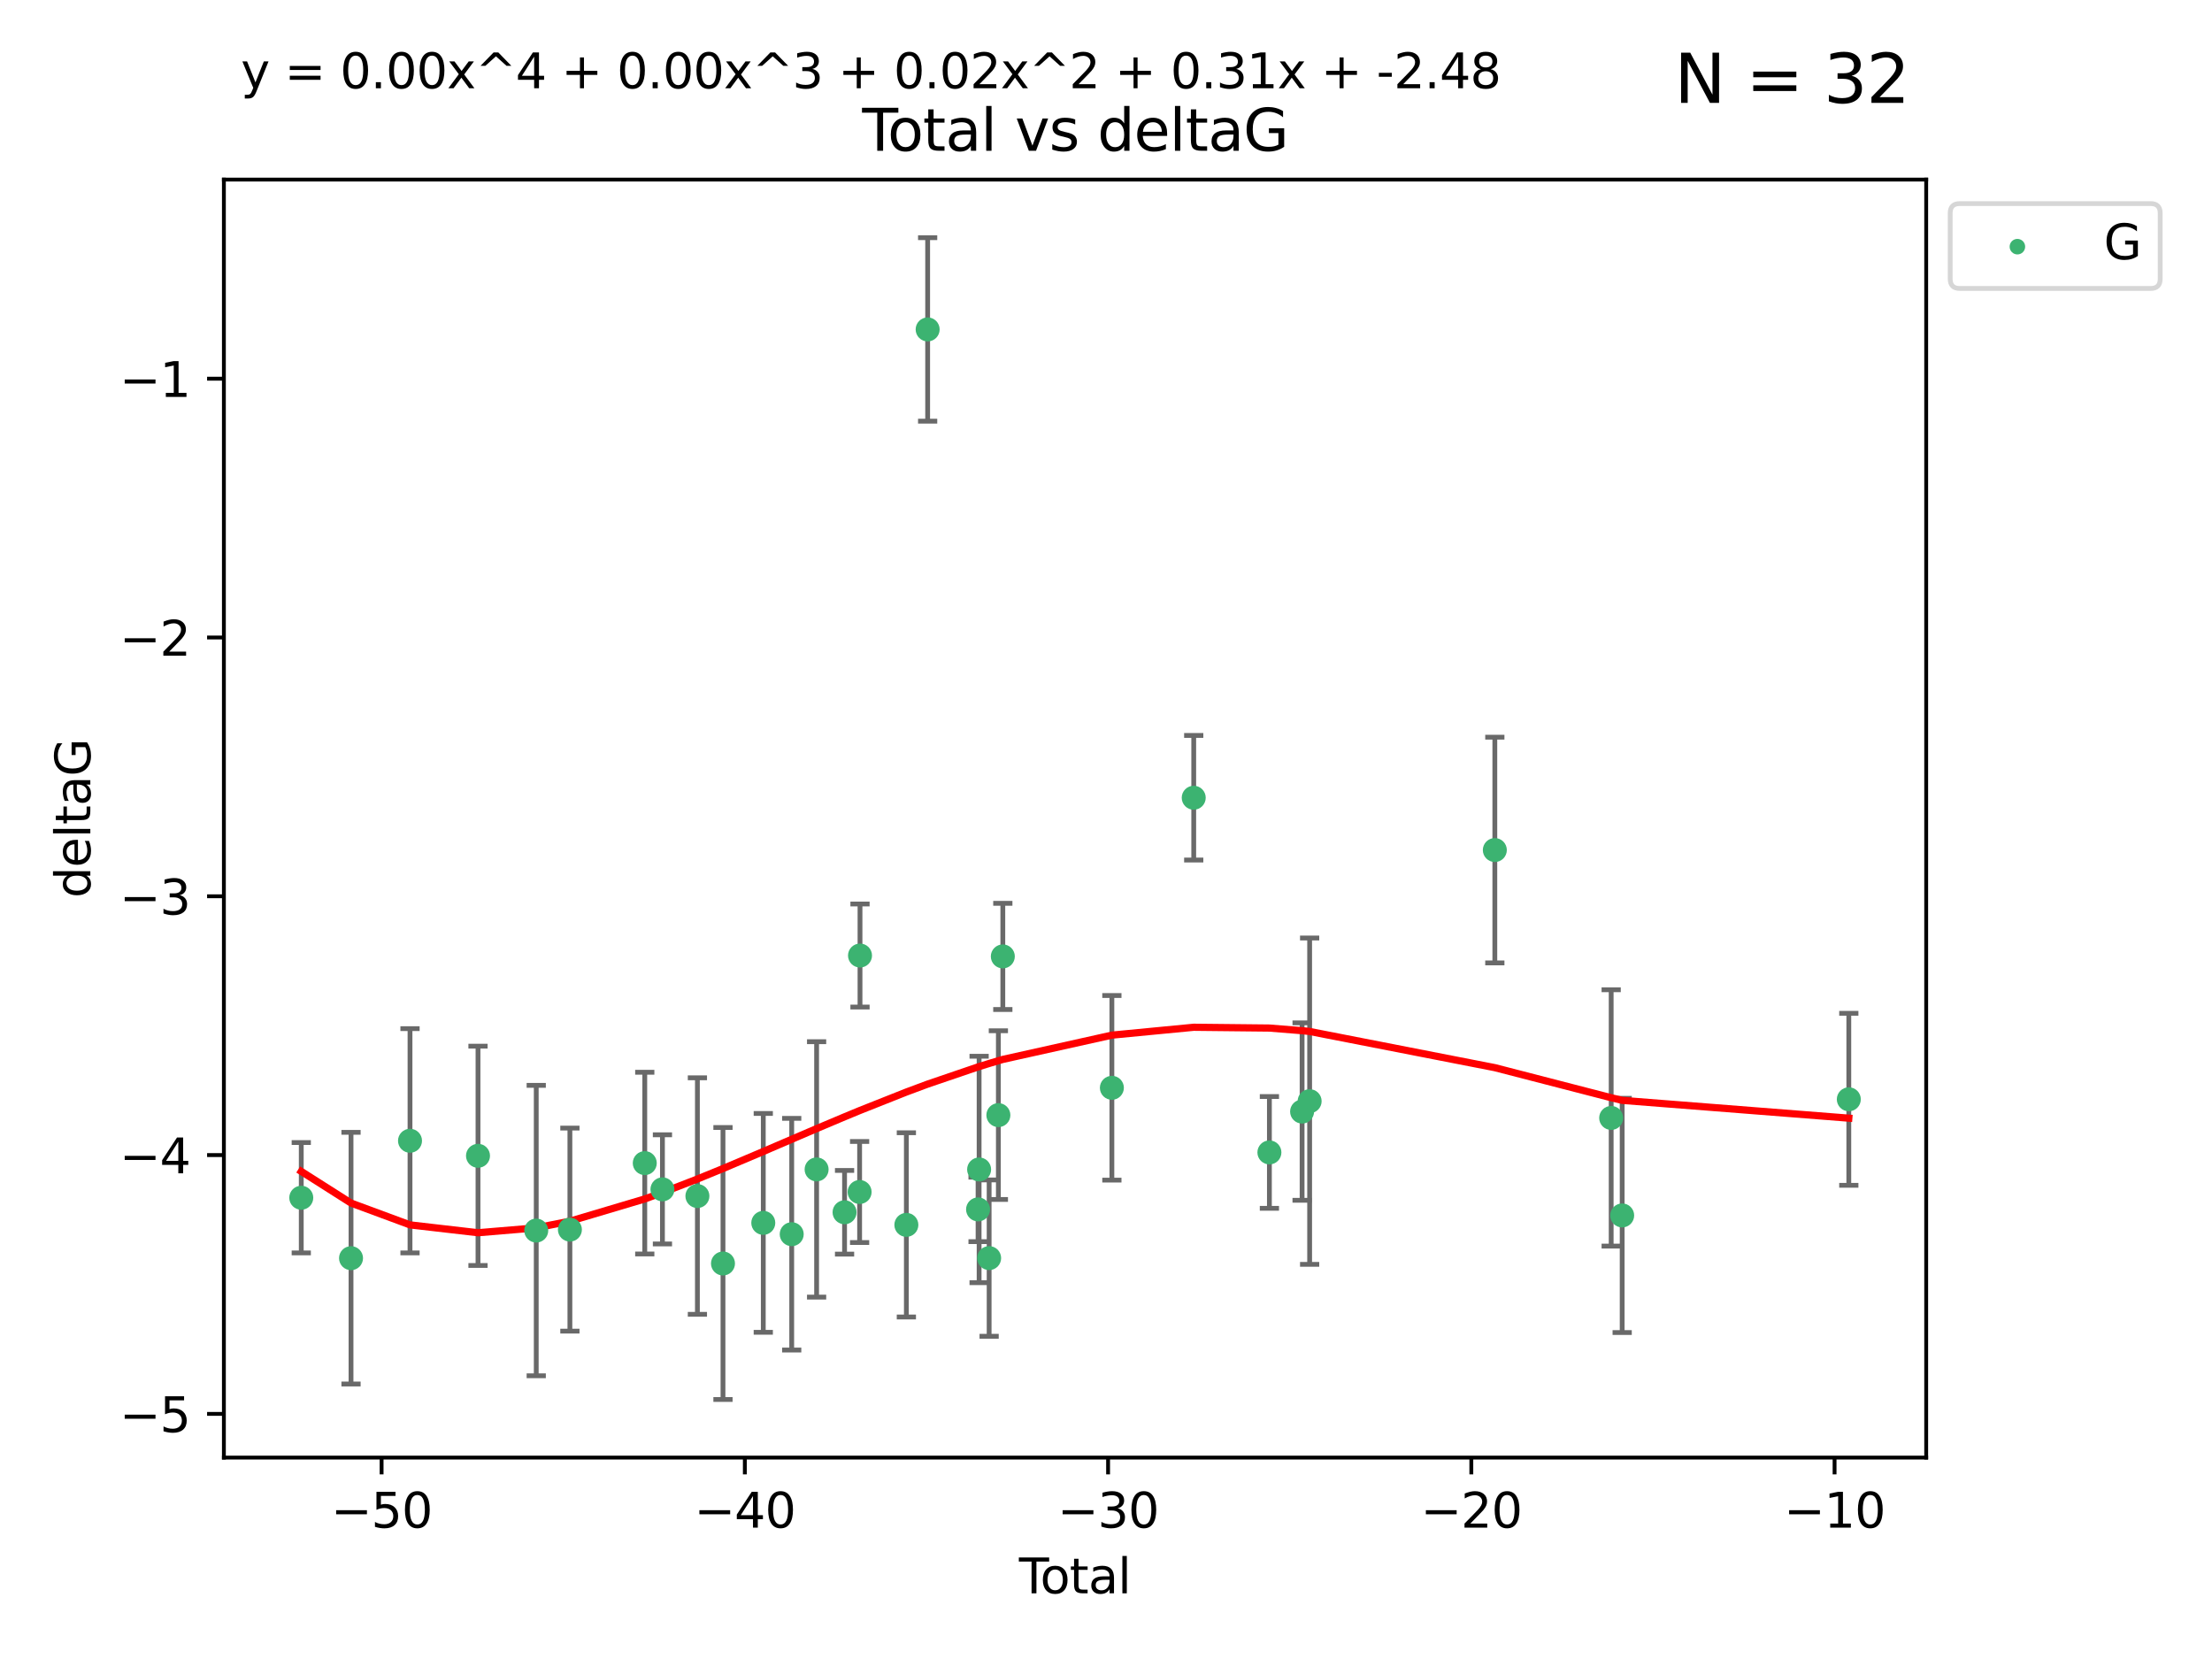 <?xml version="1.0" encoding="utf-8" standalone="no"?>
<!DOCTYPE svg PUBLIC "-//W3C//DTD SVG 1.1//EN"
  "http://www.w3.org/Graphics/SVG/1.1/DTD/svg11.dtd">
<svg xmlns:xlink="http://www.w3.org/1999/xlink" width="460.8pt" height="345.6pt" viewBox="0 0 460.8 345.6" xmlns="http://www.w3.org/2000/svg" version="1.1">
 <defs>
  <style type="text/css">*{stroke-linejoin: round; stroke-linecap: butt}</style>
 </defs>
 <g id="figure_1">
  <g id="patch_1">
   <path d="M 0 345.6 
L 460.8 345.6 
L 460.8 0 
L 0 0 
z
" style="fill: #ffffff"/>
  </g>
  <g id="axes_1">
   <g id="patch_2">
    <path d="M 46.64 303.64 
L 401.26 303.64 
L 401.26 37.411 
L 46.64 37.411 
z
" style="fill: #ffffff"/>
   </g>
   <g id="PathCollection_1">
    <defs>
     <path id="m3199ddf95b" d="M 0 1.118 
C 0.297 1.118 0.581 1 0.791 0.791 
C 1 0.581 1.118 0.297 1.118 0 
C 1.118 -0.297 1 -0.581 0.791 -0.791 
C 0.581 -1 0.297 -1.118 0 -1.118 
C -0.297 -1.118 -0.581 -1 -0.791 -0.791 
C -1 -0.581 -1.118 -0.297 -1.118 0 
C -1.118 0.297 -1 0.581 -0.791 0.791 
C -0.581 1 -0.297 1.118 0 1.118 
z
" style="stroke: #3cb371"/>
    </defs>
    <g clip-path="url(#pfaaffcb20d)">
     <use xlink:href="#m3199ddf95b" x="62.759" y="249.511" style="fill: #3cb371; stroke: #3cb371"/>
     <use xlink:href="#m3199ddf95b" x="73.125" y="262.101" style="fill: #3cb371; stroke: #3cb371"/>
     <use xlink:href="#m3199ddf95b" x="85.413" y="237.643" style="fill: #3cb371; stroke: #3cb371"/>
     <use xlink:href="#m3199ddf95b" x="99.576" y="240.774" style="fill: #3cb371; stroke: #3cb371"/>
     <use xlink:href="#m3199ddf95b" x="111.708" y="256.349" style="fill: #3cb371; stroke: #3cb371"/>
     <use xlink:href="#m3199ddf95b" x="118.72" y="256.148" style="fill: #3cb371; stroke: #3cb371"/>
     <use xlink:href="#m3199ddf95b" x="134.317" y="242.297" style="fill: #3cb371; stroke: #3cb371"/>
     <use xlink:href="#m3199ddf95b" x="137.999" y="247.764" style="fill: #3cb371; stroke: #3cb371"/>
     <use xlink:href="#m3199ddf95b" x="145.282" y="249.158" style="fill: #3cb371; stroke: #3cb371"/>
     <use xlink:href="#m3199ddf95b" x="150.61" y="263.208" style="fill: #3cb371; stroke: #3cb371"/>
     <use xlink:href="#m3199ddf95b" x="159.006" y="254.747" style="fill: #3cb371; stroke: #3cb371"/>
     <use xlink:href="#m3199ddf95b" x="164.928" y="257.105" style="fill: #3cb371; stroke: #3cb371"/>
     <use xlink:href="#m3199ddf95b" x="170.114" y="243.608" style="fill: #3cb371; stroke: #3cb371"/>
     <use xlink:href="#m3199ddf95b" x="175.937" y="252.539" style="fill: #3cb371; stroke: #3cb371"/>
     <use xlink:href="#m3199ddf95b" x="179.073" y="248.314" style="fill: #3cb371; stroke: #3cb371"/>
     <use xlink:href="#m3199ddf95b" x="179.156" y="199.055" style="fill: #3cb371; stroke: #3cb371"/>
     <use xlink:href="#m3199ddf95b" x="188.812" y="255.165" style="fill: #3cb371; stroke: #3cb371"/>
     <use xlink:href="#m3199ddf95b" x="193.246" y="68.625" style="fill: #3cb371; stroke: #3cb371"/>
     <use xlink:href="#m3199ddf95b" x="203.749" y="251.941" style="fill: #3cb371; stroke: #3cb371"/>
     <use xlink:href="#m3199ddf95b" x="203.967" y="243.62" style="fill: #3cb371; stroke: #3cb371"/>
     <use xlink:href="#m3199ddf95b" x="206.054" y="262.086" style="fill: #3cb371; stroke: #3cb371"/>
     <use xlink:href="#m3199ddf95b" x="207.979" y="232.3" style="fill: #3cb371; stroke: #3cb371"/>
     <use xlink:href="#m3199ddf95b" x="208.906" y="199.237" style="fill: #3cb371; stroke: #3cb371"/>
     <use xlink:href="#m3199ddf95b" x="231.625" y="226.611" style="fill: #3cb371; stroke: #3cb371"/>
     <use xlink:href="#m3199ddf95b" x="248.675" y="166.184" style="fill: #3cb371; stroke: #3cb371"/>
     <use xlink:href="#m3199ddf95b" x="264.44" y="240.071" style="fill: #3cb371; stroke: #3cb371"/>
     <use xlink:href="#m3199ddf95b" x="271.25" y="231.561" style="fill: #3cb371; stroke: #3cb371"/>
     <use xlink:href="#m3199ddf95b" x="272.821" y="229.396" style="fill: #3cb371; stroke: #3cb371"/>
     <use xlink:href="#m3199ddf95b" x="311.4" y="177.08" style="fill: #3cb371; stroke: #3cb371"/>
     <use xlink:href="#m3199ddf95b" x="335.637" y="232.886" style="fill: #3cb371; stroke: #3cb371"/>
     <use xlink:href="#m3199ddf95b" x="337.928" y="253.198" style="fill: #3cb371; stroke: #3cb371"/>
     <use xlink:href="#m3199ddf95b" x="385.141" y="229.004" style="fill: #3cb371; stroke: #3cb371"/>
    </g>
   </g>
   <g id="matplotlib.axis_1">
    <g id="xtick_1">
     <g id="line2d_1">
      <defs>
       <path id="m019365e477" d="M 0 0 
L 0 3.5 
" style="stroke: #000000; stroke-width: 0.8"/>
      </defs>
      <g>
       <use xlink:href="#m019365e477" x="79.494" y="303.64" style="stroke: #000000; stroke-width: 0.8"/>
      </g>
     </g>
     <g id="text_1">
      <!-- −50 -->
      <g transform="translate(68.941 318.238)scale(0.1 -0.1)">
       <defs>
        <path id="DejaVuSans-2212" d="M 678 2272 
L 4684 2272 
L 4684 1741 
L 678 1741 
L 678 2272 
z
" transform="scale(0.016)"/>
        <path id="DejaVuSans-35" d="M 691 4666 
L 3169 4666 
L 3169 4134 
L 1269 4134 
L 1269 2991 
Q 1406 3038 1543 3061 
Q 1681 3084 1819 3084 
Q 2600 3084 3056 2656 
Q 3513 2228 3513 1497 
Q 3513 744 3044 326 
Q 2575 -91 1722 -91 
Q 1428 -91 1123 -41 
Q 819 9 494 109 
L 494 744 
Q 775 591 1075 516 
Q 1375 441 1709 441 
Q 2250 441 2565 725 
Q 2881 1009 2881 1497 
Q 2881 1984 2565 2268 
Q 2250 2553 1709 2553 
Q 1456 2553 1204 2497 
Q 953 2441 691 2322 
L 691 4666 
z
" transform="scale(0.016)"/>
        <path id="DejaVuSans-30" d="M 2034 4250 
Q 1547 4250 1301 3770 
Q 1056 3291 1056 2328 
Q 1056 1369 1301 889 
Q 1547 409 2034 409 
Q 2525 409 2770 889 
Q 3016 1369 3016 2328 
Q 3016 3291 2770 3770 
Q 2525 4250 2034 4250 
z
M 2034 4750 
Q 2819 4750 3233 4129 
Q 3647 3509 3647 2328 
Q 3647 1150 3233 529 
Q 2819 -91 2034 -91 
Q 1250 -91 836 529 
Q 422 1150 422 2328 
Q 422 3509 836 4129 
Q 1250 4750 2034 4750 
z
" transform="scale(0.016)"/>
       </defs>
       <use xlink:href="#DejaVuSans-2212"/>
       <use xlink:href="#DejaVuSans-35" x="83.789"/>
       <use xlink:href="#DejaVuSans-30" x="147.412"/>
      </g>
     </g>
    </g>
    <g id="xtick_2">
     <g id="line2d_2">
      <g>
       <use xlink:href="#m019365e477" x="155.164" y="303.64" style="stroke: #000000; stroke-width: 0.8"/>
      </g>
     </g>
     <g id="text_2">
      <!-- −40 -->
      <g transform="translate(144.612 318.238)scale(0.1 -0.1)">
       <defs>
        <path id="DejaVuSans-34" d="M 2419 4116 
L 825 1625 
L 2419 1625 
L 2419 4116 
z
M 2253 4666 
L 3047 4666 
L 3047 1625 
L 3713 1625 
L 3713 1100 
L 3047 1100 
L 3047 0 
L 2419 0 
L 2419 1100 
L 313 1100 
L 313 1709 
L 2253 4666 
z
" transform="scale(0.016)"/>
       </defs>
       <use xlink:href="#DejaVuSans-2212"/>
       <use xlink:href="#DejaVuSans-34" x="83.789"/>
       <use xlink:href="#DejaVuSans-30" x="147.412"/>
      </g>
     </g>
    </g>
    <g id="xtick_3">
     <g id="line2d_3">
      <g>
       <use xlink:href="#m019365e477" x="230.834" y="303.64" style="stroke: #000000; stroke-width: 0.8"/>
      </g>
     </g>
     <g id="text_3">
      <!-- −30 -->
      <g transform="translate(220.282 318.238)scale(0.1 -0.1)">
       <defs>
        <path id="DejaVuSans-33" d="M 2597 2516 
Q 3050 2419 3304 2112 
Q 3559 1806 3559 1356 
Q 3559 666 3084 287 
Q 2609 -91 1734 -91 
Q 1441 -91 1130 -33 
Q 819 25 488 141 
L 488 750 
Q 750 597 1062 519 
Q 1375 441 1716 441 
Q 2309 441 2620 675 
Q 2931 909 2931 1356 
Q 2931 1769 2642 2001 
Q 2353 2234 1838 2234 
L 1294 2234 
L 1294 2753 
L 1863 2753 
Q 2328 2753 2575 2939 
Q 2822 3125 2822 3475 
Q 2822 3834 2567 4026 
Q 2313 4219 1838 4219 
Q 1578 4219 1281 4162 
Q 984 4106 628 3988 
L 628 4550 
Q 988 4650 1302 4700 
Q 1616 4750 1894 4750 
Q 2613 4750 3031 4423 
Q 3450 4097 3450 3541 
Q 3450 3153 3228 2886 
Q 3006 2619 2597 2516 
z
" transform="scale(0.016)"/>
       </defs>
       <use xlink:href="#DejaVuSans-2212"/>
       <use xlink:href="#DejaVuSans-33" x="83.789"/>
       <use xlink:href="#DejaVuSans-30" x="147.412"/>
      </g>
     </g>
    </g>
    <g id="xtick_4">
     <g id="line2d_4">
      <g>
       <use xlink:href="#m019365e477" x="306.504" y="303.64" style="stroke: #000000; stroke-width: 0.8"/>
      </g>
     </g>
     <g id="text_4">
      <!-- −20 -->
      <g transform="translate(295.952 318.238)scale(0.1 -0.1)">
       <defs>
        <path id="DejaVuSans-32" d="M 1228 531 
L 3431 531 
L 3431 0 
L 469 0 
L 469 531 
Q 828 903 1448 1529 
Q 2069 2156 2228 2338 
Q 2531 2678 2651 2914 
Q 2772 3150 2772 3378 
Q 2772 3750 2511 3984 
Q 2250 4219 1831 4219 
Q 1534 4219 1204 4116 
Q 875 4013 500 3803 
L 500 4441 
Q 881 4594 1212 4672 
Q 1544 4750 1819 4750 
Q 2544 4750 2975 4387 
Q 3406 4025 3406 3419 
Q 3406 3131 3298 2873 
Q 3191 2616 2906 2266 
Q 2828 2175 2409 1742 
Q 1991 1309 1228 531 
z
" transform="scale(0.016)"/>
       </defs>
       <use xlink:href="#DejaVuSans-2212"/>
       <use xlink:href="#DejaVuSans-32" x="83.789"/>
       <use xlink:href="#DejaVuSans-30" x="147.412"/>
      </g>
     </g>
    </g>
    <g id="xtick_5">
     <g id="line2d_5">
      <g>
       <use xlink:href="#m019365e477" x="382.175" y="303.64" style="stroke: #000000; stroke-width: 0.8"/>
      </g>
     </g>
     <g id="text_5">
      <!-- −10 -->
      <g transform="translate(371.622 318.238)scale(0.1 -0.1)">
       <defs>
        <path id="DejaVuSans-31" d="M 794 531 
L 1825 531 
L 1825 4091 
L 703 3866 
L 703 4441 
L 1819 4666 
L 2450 4666 
L 2450 531 
L 3481 531 
L 3481 0 
L 794 0 
L 794 531 
z
" transform="scale(0.016)"/>
       </defs>
       <use xlink:href="#DejaVuSans-2212"/>
       <use xlink:href="#DejaVuSans-31" x="83.789"/>
       <use xlink:href="#DejaVuSans-30" x="147.412"/>
      </g>
     </g>
    </g>
    <g id="text_6">
     <!-- Total -->
     <g transform="translate(212.273 331.917)scale(0.1 -0.1)">
      <defs>
       <path id="DejaVuSans-54" d="M -19 4666 
L 3928 4666 
L 3928 4134 
L 2272 4134 
L 2272 0 
L 1638 0 
L 1638 4134 
L -19 4134 
L -19 4666 
z
" transform="scale(0.016)"/>
       <path id="DejaVuSans-6f" d="M 1959 3097 
Q 1497 3097 1228 2736 
Q 959 2375 959 1747 
Q 959 1119 1226 758 
Q 1494 397 1959 397 
Q 2419 397 2687 759 
Q 2956 1122 2956 1747 
Q 2956 2369 2687 2733 
Q 2419 3097 1959 3097 
z
M 1959 3584 
Q 2709 3584 3137 3096 
Q 3566 2609 3566 1747 
Q 3566 888 3137 398 
Q 2709 -91 1959 -91 
Q 1206 -91 779 398 
Q 353 888 353 1747 
Q 353 2609 779 3096 
Q 1206 3584 1959 3584 
z
" transform="scale(0.016)"/>
       <path id="DejaVuSans-74" d="M 1172 4494 
L 1172 3500 
L 2356 3500 
L 2356 3053 
L 1172 3053 
L 1172 1153 
Q 1172 725 1289 603 
Q 1406 481 1766 481 
L 2356 481 
L 2356 0 
L 1766 0 
Q 1100 0 847 248 
Q 594 497 594 1153 
L 594 3053 
L 172 3053 
L 172 3500 
L 594 3500 
L 594 4494 
L 1172 4494 
z
" transform="scale(0.016)"/>
       <path id="DejaVuSans-61" d="M 2194 1759 
Q 1497 1759 1228 1600 
Q 959 1441 959 1056 
Q 959 750 1161 570 
Q 1363 391 1709 391 
Q 2188 391 2477 730 
Q 2766 1069 2766 1631 
L 2766 1759 
L 2194 1759 
z
M 3341 1997 
L 3341 0 
L 2766 0 
L 2766 531 
Q 2569 213 2275 61 
Q 1981 -91 1556 -91 
Q 1019 -91 701 211 
Q 384 513 384 1019 
Q 384 1609 779 1909 
Q 1175 2209 1959 2209 
L 2766 2209 
L 2766 2266 
Q 2766 2663 2505 2880 
Q 2244 3097 1772 3097 
Q 1472 3097 1187 3025 
Q 903 2953 641 2809 
L 641 3341 
Q 956 3463 1253 3523 
Q 1550 3584 1831 3584 
Q 2591 3584 2966 3190 
Q 3341 2797 3341 1997 
z
" transform="scale(0.016)"/>
       <path id="DejaVuSans-6c" d="M 603 4863 
L 1178 4863 
L 1178 0 
L 603 0 
L 603 4863 
z
" transform="scale(0.016)"/>
      </defs>
      <use xlink:href="#DejaVuSans-54"/>
      <use xlink:href="#DejaVuSans-6f" x="44.084"/>
      <use xlink:href="#DejaVuSans-74" x="105.266"/>
      <use xlink:href="#DejaVuSans-61" x="144.475"/>
      <use xlink:href="#DejaVuSans-6c" x="205.754"/>
     </g>
    </g>
   </g>
   <g id="matplotlib.axis_2">
    <g id="ytick_1">
     <g id="line2d_6">
      <defs>
       <path id="m30f01d8453" d="M 0 0 
L -3.5 0 
" style="stroke: #000000; stroke-width: 0.8"/>
      </defs>
      <g>
       <use xlink:href="#m30f01d8453" x="46.64" y="294.536" style="stroke: #000000; stroke-width: 0.8"/>
      </g>
     </g>
     <g id="text_7">
      <!-- −5 -->
      <g transform="translate(24.898 298.335)scale(0.1 -0.1)">
       <use xlink:href="#DejaVuSans-2212"/>
       <use xlink:href="#DejaVuSans-35" x="83.789"/>
      </g>
     </g>
    </g>
    <g id="ytick_2">
     <g id="line2d_7">
      <g>
       <use xlink:href="#m30f01d8453" x="46.64" y="240.624" style="stroke: #000000; stroke-width: 0.8"/>
      </g>
     </g>
     <g id="text_8">
      <!-- −4 -->
      <g transform="translate(24.898 244.423)scale(0.1 -0.1)">
       <use xlink:href="#DejaVuSans-2212"/>
       <use xlink:href="#DejaVuSans-34" x="83.789"/>
      </g>
     </g>
    </g>
    <g id="ytick_3">
     <g id="line2d_8">
      <g>
       <use xlink:href="#m30f01d8453" x="46.64" y="186.712" style="stroke: #000000; stroke-width: 0.8"/>
      </g>
     </g>
     <g id="text_9">
      <!-- −3 -->
      <g transform="translate(24.898 190.511)scale(0.1 -0.1)">
       <use xlink:href="#DejaVuSans-2212"/>
       <use xlink:href="#DejaVuSans-33" x="83.789"/>
      </g>
     </g>
    </g>
    <g id="ytick_4">
     <g id="line2d_9">
      <g>
       <use xlink:href="#m30f01d8453" x="46.64" y="132.8" style="stroke: #000000; stroke-width: 0.8"/>
      </g>
     </g>
     <g id="text_10">
      <!-- −2 -->
      <g transform="translate(24.898 136.599)scale(0.1 -0.1)">
       <use xlink:href="#DejaVuSans-2212"/>
       <use xlink:href="#DejaVuSans-32" x="83.789"/>
      </g>
     </g>
    </g>
    <g id="ytick_5">
     <g id="line2d_10">
      <g>
       <use xlink:href="#m30f01d8453" x="46.64" y="78.888" style="stroke: #000000; stroke-width: 0.8"/>
      </g>
     </g>
     <g id="text_11">
      <!-- −1 -->
      <g transform="translate(24.898 82.687)scale(0.1 -0.1)">
       <use xlink:href="#DejaVuSans-2212"/>
       <use xlink:href="#DejaVuSans-31" x="83.789"/>
      </g>
     </g>
    </g>
    <g id="text_12">
     <!-- deltaG -->
     <g transform="translate(18.818 187.064)rotate(-90)scale(0.1 -0.1)">
      <defs>
       <path id="DejaVuSans-64" d="M 2906 2969 
L 2906 4863 
L 3481 4863 
L 3481 0 
L 2906 0 
L 2906 525 
Q 2725 213 2448 61 
Q 2172 -91 1784 -91 
Q 1150 -91 751 415 
Q 353 922 353 1747 
Q 353 2572 751 3078 
Q 1150 3584 1784 3584 
Q 2172 3584 2448 3432 
Q 2725 3281 2906 2969 
z
M 947 1747 
Q 947 1113 1208 752 
Q 1469 391 1925 391 
Q 2381 391 2643 752 
Q 2906 1113 2906 1747 
Q 2906 2381 2643 2742 
Q 2381 3103 1925 3103 
Q 1469 3103 1208 2742 
Q 947 2381 947 1747 
z
" transform="scale(0.016)"/>
       <path id="DejaVuSans-65" d="M 3597 1894 
L 3597 1613 
L 953 1613 
Q 991 1019 1311 708 
Q 1631 397 2203 397 
Q 2534 397 2845 478 
Q 3156 559 3463 722 
L 3463 178 
Q 3153 47 2828 -22 
Q 2503 -91 2169 -91 
Q 1331 -91 842 396 
Q 353 884 353 1716 
Q 353 2575 817 3079 
Q 1281 3584 2069 3584 
Q 2775 3584 3186 3129 
Q 3597 2675 3597 1894 
z
M 3022 2063 
Q 3016 2534 2758 2815 
Q 2500 3097 2075 3097 
Q 1594 3097 1305 2825 
Q 1016 2553 972 2059 
L 3022 2063 
z
" transform="scale(0.016)"/>
       <path id="DejaVuSans-47" d="M 3809 666 
L 3809 1919 
L 2778 1919 
L 2778 2438 
L 4434 2438 
L 4434 434 
Q 4069 175 3628 42 
Q 3188 -91 2688 -91 
Q 1594 -91 976 548 
Q 359 1188 359 2328 
Q 359 3472 976 4111 
Q 1594 4750 2688 4750 
Q 3144 4750 3555 4637 
Q 3966 4525 4313 4306 
L 4313 3634 
Q 3963 3931 3569 4081 
Q 3175 4231 2741 4231 
Q 1884 4231 1454 3753 
Q 1025 3275 1025 2328 
Q 1025 1384 1454 906 
Q 1884 428 2741 428 
Q 3075 428 3337 486 
Q 3600 544 3809 666 
z
" transform="scale(0.016)"/>
      </defs>
      <use xlink:href="#DejaVuSans-64"/>
      <use xlink:href="#DejaVuSans-65" x="63.477"/>
      <use xlink:href="#DejaVuSans-6c" x="125"/>
      <use xlink:href="#DejaVuSans-74" x="152.783"/>
      <use xlink:href="#DejaVuSans-61" x="191.992"/>
      <use xlink:href="#DejaVuSans-47" x="253.271"/>
     </g>
    </g>
   </g>
   <g id="LineCollection_1">
    <path d="M 62.759 261.006 
L 62.759 238.016 
" clip-path="url(#pfaaffcb20d)" style="fill: none; stroke: #696969"/>
    <path d="M 73.125 288.314 
L 73.125 235.888 
" clip-path="url(#pfaaffcb20d)" style="fill: none; stroke: #696969"/>
    <path d="M 85.413 261.002 
L 85.413 214.283 
" clip-path="url(#pfaaffcb20d)" style="fill: none; stroke: #696969"/>
    <path d="M 99.576 263.619 
L 99.576 217.93 
" clip-path="url(#pfaaffcb20d)" style="fill: none; stroke: #696969"/>
    <path d="M 111.708 286.6 
L 111.708 226.098 
" clip-path="url(#pfaaffcb20d)" style="fill: none; stroke: #696969"/>
    <path d="M 118.72 277.298 
L 118.72 234.999 
" clip-path="url(#pfaaffcb20d)" style="fill: none; stroke: #696969"/>
    <path d="M 134.317 261.222 
L 134.317 223.371 
" clip-path="url(#pfaaffcb20d)" style="fill: none; stroke: #696969"/>
    <path d="M 137.999 259.132 
L 137.999 236.396 
" clip-path="url(#pfaaffcb20d)" style="fill: none; stroke: #696969"/>
    <path d="M 145.282 273.792 
L 145.282 224.525 
" clip-path="url(#pfaaffcb20d)" style="fill: none; stroke: #696969"/>
    <path d="M 150.61 291.539 
L 150.61 234.878 
" clip-path="url(#pfaaffcb20d)" style="fill: none; stroke: #696969"/>
    <path d="M 159.006 277.54 
L 159.006 231.954 
" clip-path="url(#pfaaffcb20d)" style="fill: none; stroke: #696969"/>
    <path d="M 164.928 281.237 
L 164.928 232.972 
" clip-path="url(#pfaaffcb20d)" style="fill: none; stroke: #696969"/>
    <path d="M 170.114 270.212 
L 170.114 217.005 
" clip-path="url(#pfaaffcb20d)" style="fill: none; stroke: #696969"/>
    <path d="M 175.937 261.257 
L 175.937 243.822 
" clip-path="url(#pfaaffcb20d)" style="fill: none; stroke: #696969"/>
    <path d="M 179.073 258.838 
L 179.073 237.79 
" clip-path="url(#pfaaffcb20d)" style="fill: none; stroke: #696969"/>
    <path d="M 179.156 209.79 
L 179.156 188.32 
" clip-path="url(#pfaaffcb20d)" style="fill: none; stroke: #696969"/>
    <path d="M 188.812 274.356 
L 188.812 235.975 
" clip-path="url(#pfaaffcb20d)" style="fill: none; stroke: #696969"/>
    <path d="M 193.246 87.738 
L 193.246 49.513 
" clip-path="url(#pfaaffcb20d)" style="fill: none; stroke: #696969"/>
    <path d="M 203.749 258.653 
L 203.749 245.228 
" clip-path="url(#pfaaffcb20d)" style="fill: none; stroke: #696969"/>
    <path d="M 203.967 267.203 
L 203.967 220.038 
" clip-path="url(#pfaaffcb20d)" style="fill: none; stroke: #696969"/>
    <path d="M 206.054 278.373 
L 206.054 245.8 
" clip-path="url(#pfaaffcb20d)" style="fill: none; stroke: #696969"/>
    <path d="M 207.979 249.873 
L 207.979 214.728 
" clip-path="url(#pfaaffcb20d)" style="fill: none; stroke: #696969"/>
    <path d="M 208.906 210.296 
L 208.906 188.179 
" clip-path="url(#pfaaffcb20d)" style="fill: none; stroke: #696969"/>
    <path d="M 231.625 245.838 
L 231.625 207.384 
" clip-path="url(#pfaaffcb20d)" style="fill: none; stroke: #696969"/>
    <path d="M 248.675 179.16 
L 248.675 153.208 
" clip-path="url(#pfaaffcb20d)" style="fill: none; stroke: #696969"/>
    <path d="M 264.44 251.712 
L 264.44 228.43 
" clip-path="url(#pfaaffcb20d)" style="fill: none; stroke: #696969"/>
    <path d="M 271.25 250.043 
L 271.25 213.078 
" clip-path="url(#pfaaffcb20d)" style="fill: none; stroke: #696969"/>
    <path d="M 272.821 263.388 
L 272.821 195.404 
" clip-path="url(#pfaaffcb20d)" style="fill: none; stroke: #696969"/>
    <path d="M 311.4 200.588 
L 311.4 153.573 
" clip-path="url(#pfaaffcb20d)" style="fill: none; stroke: #696969"/>
    <path d="M 335.637 259.585 
L 335.637 206.188 
" clip-path="url(#pfaaffcb20d)" style="fill: none; stroke: #696969"/>
    <path d="M 337.928 277.595 
L 337.928 228.801 
" clip-path="url(#pfaaffcb20d)" style="fill: none; stroke: #696969"/>
    <path d="M 385.141 246.921 
L 385.141 211.088 
" clip-path="url(#pfaaffcb20d)" style="fill: none; stroke: #696969"/>
   </g>
   <g id="line2d_11">
    <defs>
     <path id="mc0547da485" d="M 2 0 
L -2 -0 
" style="stroke: #696969"/>
    </defs>
    <g clip-path="url(#pfaaffcb20d)">
     <use xlink:href="#mc0547da485" x="62.759" y="261.006" style="fill: #696969; stroke: #696969"/>
     <use xlink:href="#mc0547da485" x="73.125" y="288.314" style="fill: #696969; stroke: #696969"/>
     <use xlink:href="#mc0547da485" x="85.413" y="261.002" style="fill: #696969; stroke: #696969"/>
     <use xlink:href="#mc0547da485" x="99.576" y="263.619" style="fill: #696969; stroke: #696969"/>
     <use xlink:href="#mc0547da485" x="111.708" y="286.6" style="fill: #696969; stroke: #696969"/>
     <use xlink:href="#mc0547da485" x="118.72" y="277.298" style="fill: #696969; stroke: #696969"/>
     <use xlink:href="#mc0547da485" x="134.317" y="261.222" style="fill: #696969; stroke: #696969"/>
     <use xlink:href="#mc0547da485" x="137.999" y="259.132" style="fill: #696969; stroke: #696969"/>
     <use xlink:href="#mc0547da485" x="145.282" y="273.792" style="fill: #696969; stroke: #696969"/>
     <use xlink:href="#mc0547da485" x="150.61" y="291.539" style="fill: #696969; stroke: #696969"/>
     <use xlink:href="#mc0547da485" x="159.006" y="277.54" style="fill: #696969; stroke: #696969"/>
     <use xlink:href="#mc0547da485" x="164.928" y="281.237" style="fill: #696969; stroke: #696969"/>
     <use xlink:href="#mc0547da485" x="170.114" y="270.212" style="fill: #696969; stroke: #696969"/>
     <use xlink:href="#mc0547da485" x="175.937" y="261.257" style="fill: #696969; stroke: #696969"/>
     <use xlink:href="#mc0547da485" x="179.073" y="258.838" style="fill: #696969; stroke: #696969"/>
     <use xlink:href="#mc0547da485" x="179.156" y="209.79" style="fill: #696969; stroke: #696969"/>
     <use xlink:href="#mc0547da485" x="188.812" y="274.356" style="fill: #696969; stroke: #696969"/>
     <use xlink:href="#mc0547da485" x="193.246" y="87.738" style="fill: #696969; stroke: #696969"/>
     <use xlink:href="#mc0547da485" x="203.749" y="258.653" style="fill: #696969; stroke: #696969"/>
     <use xlink:href="#mc0547da485" x="203.967" y="267.203" style="fill: #696969; stroke: #696969"/>
     <use xlink:href="#mc0547da485" x="206.054" y="278.373" style="fill: #696969; stroke: #696969"/>
     <use xlink:href="#mc0547da485" x="207.979" y="249.873" style="fill: #696969; stroke: #696969"/>
     <use xlink:href="#mc0547da485" x="208.906" y="210.296" style="fill: #696969; stroke: #696969"/>
     <use xlink:href="#mc0547da485" x="231.625" y="245.838" style="fill: #696969; stroke: #696969"/>
     <use xlink:href="#mc0547da485" x="248.675" y="179.16" style="fill: #696969; stroke: #696969"/>
     <use xlink:href="#mc0547da485" x="264.44" y="251.712" style="fill: #696969; stroke: #696969"/>
     <use xlink:href="#mc0547da485" x="271.25" y="250.043" style="fill: #696969; stroke: #696969"/>
     <use xlink:href="#mc0547da485" x="272.821" y="263.388" style="fill: #696969; stroke: #696969"/>
     <use xlink:href="#mc0547da485" x="311.4" y="200.588" style="fill: #696969; stroke: #696969"/>
     <use xlink:href="#mc0547da485" x="335.637" y="259.585" style="fill: #696969; stroke: #696969"/>
     <use xlink:href="#mc0547da485" x="337.928" y="277.595" style="fill: #696969; stroke: #696969"/>
     <use xlink:href="#mc0547da485" x="385.141" y="246.921" style="fill: #696969; stroke: #696969"/>
    </g>
   </g>
   <g id="line2d_12">
    <g clip-path="url(#pfaaffcb20d)">
     <use xlink:href="#mc0547da485" x="62.759" y="238.016" style="fill: #696969; stroke: #696969"/>
     <use xlink:href="#mc0547da485" x="73.125" y="235.888" style="fill: #696969; stroke: #696969"/>
     <use xlink:href="#mc0547da485" x="85.413" y="214.283" style="fill: #696969; stroke: #696969"/>
     <use xlink:href="#mc0547da485" x="99.576" y="217.93" style="fill: #696969; stroke: #696969"/>
     <use xlink:href="#mc0547da485" x="111.708" y="226.098" style="fill: #696969; stroke: #696969"/>
     <use xlink:href="#mc0547da485" x="118.72" y="234.999" style="fill: #696969; stroke: #696969"/>
     <use xlink:href="#mc0547da485" x="134.317" y="223.371" style="fill: #696969; stroke: #696969"/>
     <use xlink:href="#mc0547da485" x="137.999" y="236.396" style="fill: #696969; stroke: #696969"/>
     <use xlink:href="#mc0547da485" x="145.282" y="224.525" style="fill: #696969; stroke: #696969"/>
     <use xlink:href="#mc0547da485" x="150.61" y="234.878" style="fill: #696969; stroke: #696969"/>
     <use xlink:href="#mc0547da485" x="159.006" y="231.954" style="fill: #696969; stroke: #696969"/>
     <use xlink:href="#mc0547da485" x="164.928" y="232.972" style="fill: #696969; stroke: #696969"/>
     <use xlink:href="#mc0547da485" x="170.114" y="217.005" style="fill: #696969; stroke: #696969"/>
     <use xlink:href="#mc0547da485" x="175.937" y="243.822" style="fill: #696969; stroke: #696969"/>
     <use xlink:href="#mc0547da485" x="179.073" y="237.79" style="fill: #696969; stroke: #696969"/>
     <use xlink:href="#mc0547da485" x="179.156" y="188.32" style="fill: #696969; stroke: #696969"/>
     <use xlink:href="#mc0547da485" x="188.812" y="235.975" style="fill: #696969; stroke: #696969"/>
     <use xlink:href="#mc0547da485" x="193.246" y="49.513" style="fill: #696969; stroke: #696969"/>
     <use xlink:href="#mc0547da485" x="203.749" y="245.228" style="fill: #696969; stroke: #696969"/>
     <use xlink:href="#mc0547da485" x="203.967" y="220.038" style="fill: #696969; stroke: #696969"/>
     <use xlink:href="#mc0547da485" x="206.054" y="245.8" style="fill: #696969; stroke: #696969"/>
     <use xlink:href="#mc0547da485" x="207.979" y="214.728" style="fill: #696969; stroke: #696969"/>
     <use xlink:href="#mc0547da485" x="208.906" y="188.179" style="fill: #696969; stroke: #696969"/>
     <use xlink:href="#mc0547da485" x="231.625" y="207.384" style="fill: #696969; stroke: #696969"/>
     <use xlink:href="#mc0547da485" x="248.675" y="153.208" style="fill: #696969; stroke: #696969"/>
     <use xlink:href="#mc0547da485" x="264.44" y="228.43" style="fill: #696969; stroke: #696969"/>
     <use xlink:href="#mc0547da485" x="271.25" y="213.078" style="fill: #696969; stroke: #696969"/>
     <use xlink:href="#mc0547da485" x="272.821" y="195.404" style="fill: #696969; stroke: #696969"/>
     <use xlink:href="#mc0547da485" x="311.4" y="153.573" style="fill: #696969; stroke: #696969"/>
     <use xlink:href="#mc0547da485" x="335.637" y="206.188" style="fill: #696969; stroke: #696969"/>
     <use xlink:href="#mc0547da485" x="337.928" y="228.801" style="fill: #696969; stroke: #696969"/>
     <use xlink:href="#mc0547da485" x="385.141" y="211.088" style="fill: #696969; stroke: #696969"/>
    </g>
   </g>
   <g id="line2d_13">
    <path d="M 62.759 244.028 
L 73.125 250.618 
L 85.413 255.165 
L 99.576 256.802 
L 111.708 255.786 
L 118.72 254.4 
L 134.317 249.76 
L 137.999 248.429 
L 145.282 245.61 
L 150.61 243.431 
L 159.006 239.877 
L 164.928 237.333 
L 170.114 235.112 
L 175.937 232.655 
L 179.073 231.356 
L 179.156 231.323 
L 188.812 227.493 
L 193.246 225.839 
L 203.749 222.257 
L 203.967 222.188 
L 206.054 221.542 
L 207.979 220.966 
L 208.906 220.695 
L 231.625 215.638 
L 248.675 213.998 
L 264.44 214.163 
L 271.25 214.709 
L 272.821 214.873 
L 311.4 222.413 
L 335.637 228.674 
L 337.928 229.226 
L 385.141 232.933 
" clip-path="url(#pfaaffcb20d)" style="fill: none; stroke: #ff0000; stroke-width: 1.5; stroke-linecap: square"/>
   </g>
   <g id="line2d_14">
    <defs>
     <path id="m0b1337001e" d="M 0 2 
C 0.53 2 1.039 1.789 1.414 1.414 
C 1.789 1.039 2 0.53 2 0 
C 2 -0.53 1.789 -1.039 1.414 -1.414 
C 1.039 -1.789 0.53 -2 0 -2 
C -0.53 -2 -1.039 -1.789 -1.414 -1.414 
C -1.789 -1.039 -2 -0.53 -2 0 
C -2 0.53 -1.789 1.039 -1.414 1.414 
C -1.039 1.789 -0.53 2 0 2 
z
" style="stroke: #3cb371"/>
    </defs>
    <g clip-path="url(#pfaaffcb20d)">
     <use xlink:href="#m0b1337001e" x="62.759" y="249.511" style="fill: #3cb371; stroke: #3cb371"/>
     <use xlink:href="#m0b1337001e" x="73.125" y="262.101" style="fill: #3cb371; stroke: #3cb371"/>
     <use xlink:href="#m0b1337001e" x="85.413" y="237.643" style="fill: #3cb371; stroke: #3cb371"/>
     <use xlink:href="#m0b1337001e" x="99.576" y="240.774" style="fill: #3cb371; stroke: #3cb371"/>
     <use xlink:href="#m0b1337001e" x="111.708" y="256.349" style="fill: #3cb371; stroke: #3cb371"/>
     <use xlink:href="#m0b1337001e" x="118.72" y="256.148" style="fill: #3cb371; stroke: #3cb371"/>
     <use xlink:href="#m0b1337001e" x="134.317" y="242.297" style="fill: #3cb371; stroke: #3cb371"/>
     <use xlink:href="#m0b1337001e" x="137.999" y="247.764" style="fill: #3cb371; stroke: #3cb371"/>
     <use xlink:href="#m0b1337001e" x="145.282" y="249.158" style="fill: #3cb371; stroke: #3cb371"/>
     <use xlink:href="#m0b1337001e" x="150.61" y="263.208" style="fill: #3cb371; stroke: #3cb371"/>
     <use xlink:href="#m0b1337001e" x="159.006" y="254.747" style="fill: #3cb371; stroke: #3cb371"/>
     <use xlink:href="#m0b1337001e" x="164.928" y="257.105" style="fill: #3cb371; stroke: #3cb371"/>
     <use xlink:href="#m0b1337001e" x="170.114" y="243.608" style="fill: #3cb371; stroke: #3cb371"/>
     <use xlink:href="#m0b1337001e" x="175.937" y="252.539" style="fill: #3cb371; stroke: #3cb371"/>
     <use xlink:href="#m0b1337001e" x="179.073" y="248.314" style="fill: #3cb371; stroke: #3cb371"/>
     <use xlink:href="#m0b1337001e" x="179.156" y="199.055" style="fill: #3cb371; stroke: #3cb371"/>
     <use xlink:href="#m0b1337001e" x="188.812" y="255.165" style="fill: #3cb371; stroke: #3cb371"/>
     <use xlink:href="#m0b1337001e" x="193.246" y="68.625" style="fill: #3cb371; stroke: #3cb371"/>
     <use xlink:href="#m0b1337001e" x="203.749" y="251.941" style="fill: #3cb371; stroke: #3cb371"/>
     <use xlink:href="#m0b1337001e" x="203.967" y="243.62" style="fill: #3cb371; stroke: #3cb371"/>
     <use xlink:href="#m0b1337001e" x="206.054" y="262.086" style="fill: #3cb371; stroke: #3cb371"/>
     <use xlink:href="#m0b1337001e" x="207.979" y="232.3" style="fill: #3cb371; stroke: #3cb371"/>
     <use xlink:href="#m0b1337001e" x="208.906" y="199.237" style="fill: #3cb371; stroke: #3cb371"/>
     <use xlink:href="#m0b1337001e" x="231.625" y="226.611" style="fill: #3cb371; stroke: #3cb371"/>
     <use xlink:href="#m0b1337001e" x="248.675" y="166.184" style="fill: #3cb371; stroke: #3cb371"/>
     <use xlink:href="#m0b1337001e" x="264.44" y="240.071" style="fill: #3cb371; stroke: #3cb371"/>
     <use xlink:href="#m0b1337001e" x="271.25" y="231.561" style="fill: #3cb371; stroke: #3cb371"/>
     <use xlink:href="#m0b1337001e" x="272.821" y="229.396" style="fill: #3cb371; stroke: #3cb371"/>
     <use xlink:href="#m0b1337001e" x="311.4" y="177.08" style="fill: #3cb371; stroke: #3cb371"/>
     <use xlink:href="#m0b1337001e" x="335.637" y="232.886" style="fill: #3cb371; stroke: #3cb371"/>
     <use xlink:href="#m0b1337001e" x="337.928" y="253.198" style="fill: #3cb371; stroke: #3cb371"/>
     <use xlink:href="#m0b1337001e" x="385.141" y="229.004" style="fill: #3cb371; stroke: #3cb371"/>
    </g>
   </g>
   <g id="patch_3">
    <path d="M 46.64 303.64 
L 46.64 37.411 
" style="fill: none; stroke: #000000; stroke-width: 0.8; stroke-linejoin: miter; stroke-linecap: square"/>
   </g>
   <g id="patch_4">
    <path d="M 401.26 303.64 
L 401.26 37.411 
" style="fill: none; stroke: #000000; stroke-width: 0.8; stroke-linejoin: miter; stroke-linecap: square"/>
   </g>
   <g id="patch_5">
    <path d="M 46.64 303.64 
L 401.26 303.64 
" style="fill: none; stroke: #000000; stroke-width: 0.8; stroke-linejoin: miter; stroke-linecap: square"/>
   </g>
   <g id="patch_6">
    <path d="M 46.64 37.411 
L 401.26 37.411 
" style="fill: none; stroke: #000000; stroke-width: 0.8; stroke-linejoin: miter; stroke-linecap: square"/>
   </g>
   <g id="text_13">
    <!-- N = 32 -->
    <g transform="translate(348.795 21.426)scale(0.14 -0.14)">
     <defs>
      <path id="DejaVuSans-4e" d="M 628 4666 
L 1478 4666 
L 3547 763 
L 3547 4666 
L 4159 4666 
L 4159 0 
L 3309 0 
L 1241 3903 
L 1241 0 
L 628 0 
L 628 4666 
z
" transform="scale(0.016)"/>
      <path id="DejaVuSans-20" transform="scale(0.016)"/>
      <path id="DejaVuSans-3d" d="M 678 2906 
L 4684 2906 
L 4684 2381 
L 678 2381 
L 678 2906 
z
M 678 1631 
L 4684 1631 
L 4684 1100 
L 678 1100 
L 678 1631 
z
" transform="scale(0.016)"/>
     </defs>
     <use xlink:href="#DejaVuSans-4e"/>
     <use xlink:href="#DejaVuSans-20" x="74.805"/>
     <use xlink:href="#DejaVuSans-3d" x="106.592"/>
     <use xlink:href="#DejaVuSans-20" x="190.381"/>
     <use xlink:href="#DejaVuSans-33" x="222.168"/>
     <use xlink:href="#DejaVuSans-32" x="285.791"/>
    </g>
   </g>
   <g id="text_14">
    <!-- y = 0.00x^4 + 0.00x^3 + 0.02x^2 + 0.31x + -2.48 -->
    <g transform="translate(50.186 18.387)scale(0.1 -0.1)">
     <defs>
      <path id="DejaVuSans-79" d="M 2059 -325 
Q 1816 -950 1584 -1140 
Q 1353 -1331 966 -1331 
L 506 -1331 
L 506 -850 
L 844 -850 
Q 1081 -850 1212 -737 
Q 1344 -625 1503 -206 
L 1606 56 
L 191 3500 
L 800 3500 
L 1894 763 
L 2988 3500 
L 3597 3500 
L 2059 -325 
z
" transform="scale(0.016)"/>
      <path id="DejaVuSans-2e" d="M 684 794 
L 1344 794 
L 1344 0 
L 684 0 
L 684 794 
z
" transform="scale(0.016)"/>
      <path id="DejaVuSans-78" d="M 3513 3500 
L 2247 1797 
L 3578 0 
L 2900 0 
L 1881 1375 
L 863 0 
L 184 0 
L 1544 1831 
L 300 3500 
L 978 3500 
L 1906 2253 
L 2834 3500 
L 3513 3500 
z
" transform="scale(0.016)"/>
      <path id="DejaVuSans-5e" d="M 2988 4666 
L 4684 2925 
L 4056 2925 
L 2681 4159 
L 1306 2925 
L 678 2925 
L 2375 4666 
L 2988 4666 
z
" transform="scale(0.016)"/>
      <path id="DejaVuSans-2b" d="M 2944 4013 
L 2944 2272 
L 4684 2272 
L 4684 1741 
L 2944 1741 
L 2944 0 
L 2419 0 
L 2419 1741 
L 678 1741 
L 678 2272 
L 2419 2272 
L 2419 4013 
L 2944 4013 
z
" transform="scale(0.016)"/>
      <path id="DejaVuSans-2d" d="M 313 2009 
L 1997 2009 
L 1997 1497 
L 313 1497 
L 313 2009 
z
" transform="scale(0.016)"/>
      <path id="DejaVuSans-38" d="M 2034 2216 
Q 1584 2216 1326 1975 
Q 1069 1734 1069 1313 
Q 1069 891 1326 650 
Q 1584 409 2034 409 
Q 2484 409 2743 651 
Q 3003 894 3003 1313 
Q 3003 1734 2745 1975 
Q 2488 2216 2034 2216 
z
M 1403 2484 
Q 997 2584 770 2862 
Q 544 3141 544 3541 
Q 544 4100 942 4425 
Q 1341 4750 2034 4750 
Q 2731 4750 3128 4425 
Q 3525 4100 3525 3541 
Q 3525 3141 3298 2862 
Q 3072 2584 2669 2484 
Q 3125 2378 3379 2068 
Q 3634 1759 3634 1313 
Q 3634 634 3220 271 
Q 2806 -91 2034 -91 
Q 1263 -91 848 271 
Q 434 634 434 1313 
Q 434 1759 690 2068 
Q 947 2378 1403 2484 
z
M 1172 3481 
Q 1172 3119 1398 2916 
Q 1625 2713 2034 2713 
Q 2441 2713 2670 2916 
Q 2900 3119 2900 3481 
Q 2900 3844 2670 4047 
Q 2441 4250 2034 4250 
Q 1625 4250 1398 4047 
Q 1172 3844 1172 3481 
z
" transform="scale(0.016)"/>
     </defs>
     <use xlink:href="#DejaVuSans-79"/>
     <use xlink:href="#DejaVuSans-20" x="59.18"/>
     <use xlink:href="#DejaVuSans-3d" x="90.967"/>
     <use xlink:href="#DejaVuSans-20" x="174.756"/>
     <use xlink:href="#DejaVuSans-30" x="206.543"/>
     <use xlink:href="#DejaVuSans-2e" x="270.166"/>
     <use xlink:href="#DejaVuSans-30" x="301.953"/>
     <use xlink:href="#DejaVuSans-30" x="365.576"/>
     <use xlink:href="#DejaVuSans-78" x="429.199"/>
     <use xlink:href="#DejaVuSans-5e" x="488.379"/>
     <use xlink:href="#DejaVuSans-34" x="572.168"/>
     <use xlink:href="#DejaVuSans-20" x="635.791"/>
     <use xlink:href="#DejaVuSans-2b" x="667.578"/>
     <use xlink:href="#DejaVuSans-20" x="751.367"/>
     <use xlink:href="#DejaVuSans-30" x="783.154"/>
     <use xlink:href="#DejaVuSans-2e" x="846.777"/>
     <use xlink:href="#DejaVuSans-30" x="878.564"/>
     <use xlink:href="#DejaVuSans-30" x="942.188"/>
     <use xlink:href="#DejaVuSans-78" x="1005.811"/>
     <use xlink:href="#DejaVuSans-5e" x="1064.99"/>
     <use xlink:href="#DejaVuSans-33" x="1148.779"/>
     <use xlink:href="#DejaVuSans-20" x="1212.402"/>
     <use xlink:href="#DejaVuSans-2b" x="1244.189"/>
     <use xlink:href="#DejaVuSans-20" x="1327.979"/>
     <use xlink:href="#DejaVuSans-30" x="1359.766"/>
     <use xlink:href="#DejaVuSans-2e" x="1423.389"/>
     <use xlink:href="#DejaVuSans-30" x="1455.176"/>
     <use xlink:href="#DejaVuSans-32" x="1518.799"/>
     <use xlink:href="#DejaVuSans-78" x="1582.422"/>
     <use xlink:href="#DejaVuSans-5e" x="1641.602"/>
     <use xlink:href="#DejaVuSans-32" x="1725.391"/>
     <use xlink:href="#DejaVuSans-20" x="1789.014"/>
     <use xlink:href="#DejaVuSans-2b" x="1820.801"/>
     <use xlink:href="#DejaVuSans-20" x="1904.59"/>
     <use xlink:href="#DejaVuSans-30" x="1936.377"/>
     <use xlink:href="#DejaVuSans-2e" x="2000"/>
     <use xlink:href="#DejaVuSans-33" x="2031.787"/>
     <use xlink:href="#DejaVuSans-31" x="2095.41"/>
     <use xlink:href="#DejaVuSans-78" x="2159.033"/>
     <use xlink:href="#DejaVuSans-20" x="2218.213"/>
     <use xlink:href="#DejaVuSans-2b" x="2250"/>
     <use xlink:href="#DejaVuSans-20" x="2333.789"/>
     <use xlink:href="#DejaVuSans-2d" x="2365.576"/>
     <use xlink:href="#DejaVuSans-32" x="2401.66"/>
     <use xlink:href="#DejaVuSans-2e" x="2465.283"/>
     <use xlink:href="#DejaVuSans-34" x="2497.07"/>
     <use xlink:href="#DejaVuSans-38" x="2560.693"/>
    </g>
   </g>
   <g id="text_15">
    <!-- Total vs deltaG -->
    <g transform="translate(179.602 31.411)scale(0.12 -0.12)">
     <defs>
      <path id="DejaVuSans-76" d="M 191 3500 
L 800 3500 
L 1894 563 
L 2988 3500 
L 3597 3500 
L 2284 0 
L 1503 0 
L 191 3500 
z
" transform="scale(0.016)"/>
      <path id="DejaVuSans-73" d="M 2834 3397 
L 2834 2853 
Q 2591 2978 2328 3040 
Q 2066 3103 1784 3103 
Q 1356 3103 1142 2972 
Q 928 2841 928 2578 
Q 928 2378 1081 2264 
Q 1234 2150 1697 2047 
L 1894 2003 
Q 2506 1872 2764 1633 
Q 3022 1394 3022 966 
Q 3022 478 2636 193 
Q 2250 -91 1575 -91 
Q 1294 -91 989 -36 
Q 684 19 347 128 
L 347 722 
Q 666 556 975 473 
Q 1284 391 1588 391 
Q 1994 391 2212 530 
Q 2431 669 2431 922 
Q 2431 1156 2273 1281 
Q 2116 1406 1581 1522 
L 1381 1569 
Q 847 1681 609 1914 
Q 372 2147 372 2553 
Q 372 3047 722 3315 
Q 1072 3584 1716 3584 
Q 2034 3584 2315 3537 
Q 2597 3491 2834 3397 
z
" transform="scale(0.016)"/>
     </defs>
     <use xlink:href="#DejaVuSans-54"/>
     <use xlink:href="#DejaVuSans-6f" x="44.084"/>
     <use xlink:href="#DejaVuSans-74" x="105.266"/>
     <use xlink:href="#DejaVuSans-61" x="144.475"/>
     <use xlink:href="#DejaVuSans-6c" x="205.754"/>
     <use xlink:href="#DejaVuSans-20" x="233.537"/>
     <use xlink:href="#DejaVuSans-76" x="265.324"/>
     <use xlink:href="#DejaVuSans-73" x="324.504"/>
     <use xlink:href="#DejaVuSans-20" x="376.604"/>
     <use xlink:href="#DejaVuSans-64" x="408.391"/>
     <use xlink:href="#DejaVuSans-65" x="471.867"/>
     <use xlink:href="#DejaVuSans-6c" x="533.391"/>
     <use xlink:href="#DejaVuSans-74" x="561.174"/>
     <use xlink:href="#DejaVuSans-61" x="600.383"/>
     <use xlink:href="#DejaVuSans-47" x="661.662"/>
    </g>
   </g>
   <g id="legend_1">
    <g id="patch_7">
     <path d="M 408.26 60.089 
L 448.008 60.089 
Q 450.008 60.089 450.008 58.089 
L 450.008 44.411 
Q 450.008 42.411 448.008 42.411 
L 408.26 42.411 
Q 406.26 42.411 406.26 44.411 
L 406.26 58.089 
Q 406.26 60.089 408.26 60.089 
z
" style="fill: #ffffff; opacity: 0.8; stroke: #cccccc; stroke-linejoin: miter"/>
    </g>
    <g id="PathCollection_2">
     <g>
      <use xlink:href="#m3199ddf95b" x="420.26" y="51.385" style="fill: #3cb371; stroke: #3cb371"/>
     </g>
    </g>
    <g id="text_16">
     <!-- G -->
     <g transform="translate(438.26 54.01)scale(0.1 -0.1)">
      <use xlink:href="#DejaVuSans-47"/>
     </g>
    </g>
   </g>
  </g>
 </g>
 <defs>
  <clipPath id="pfaaffcb20d">
   <rect x="46.64" y="37.411" width="354.62" height="266.229"/>
  </clipPath>
 </defs>
</svg>
